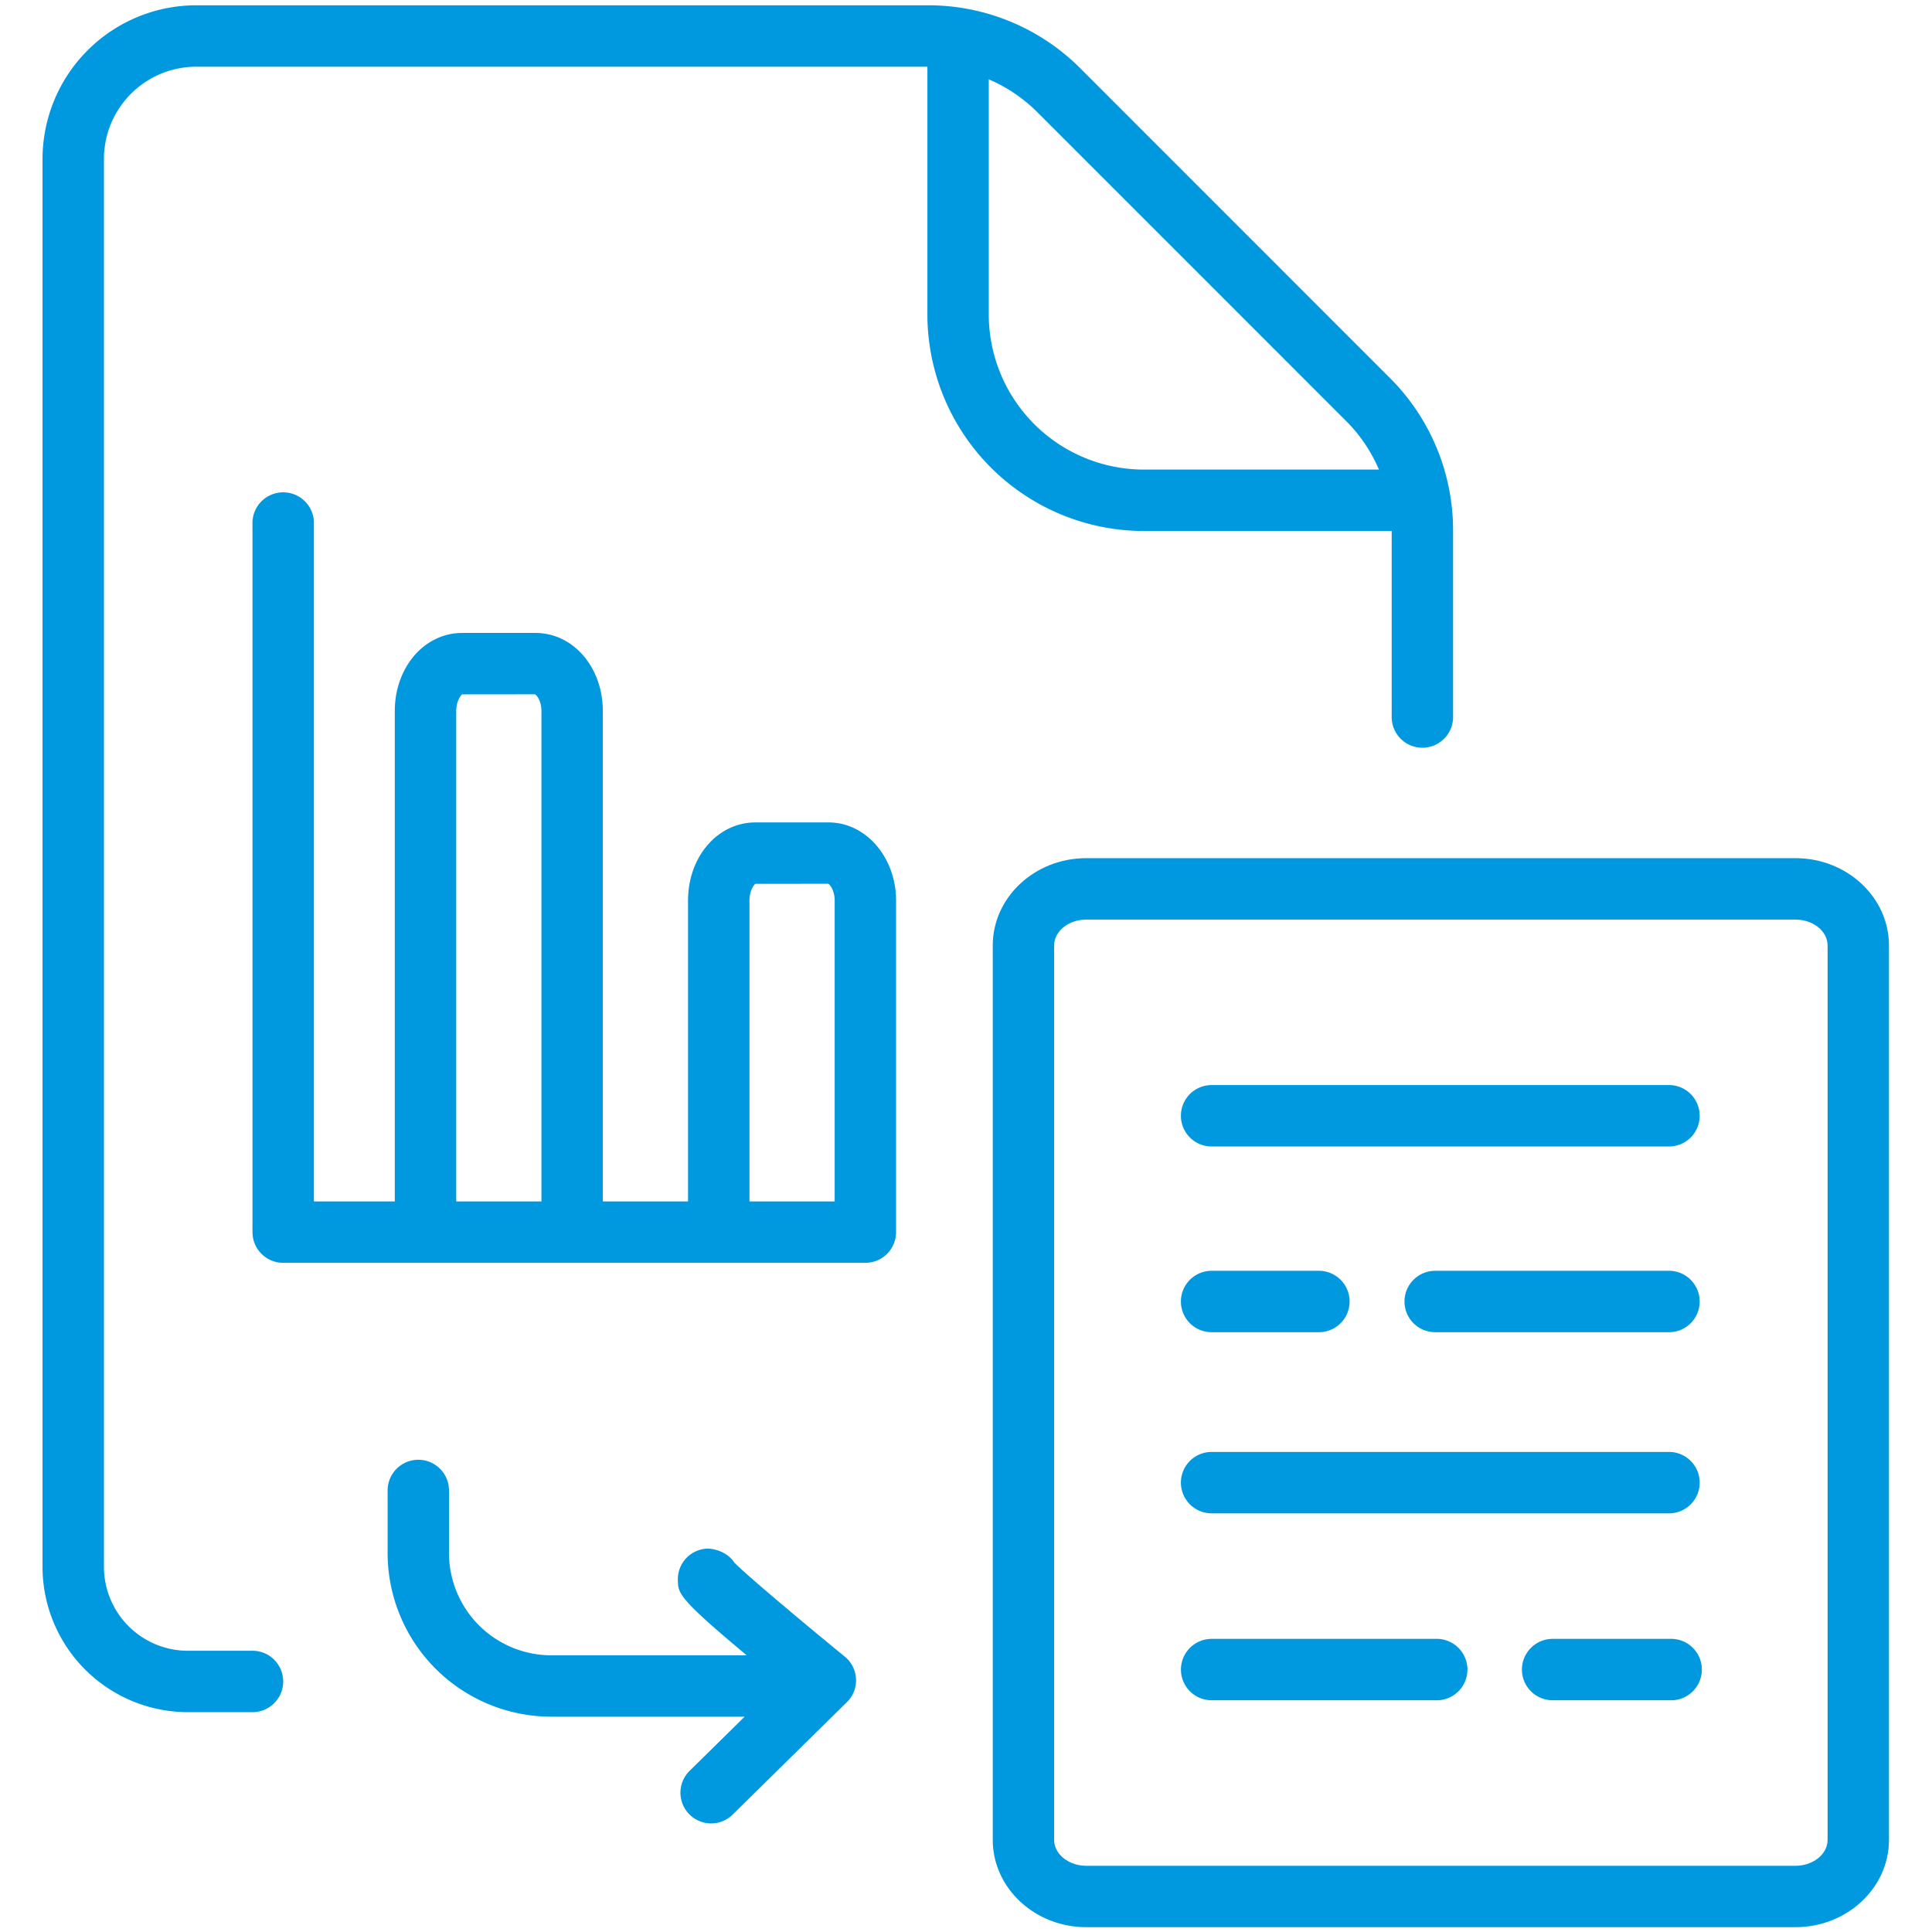 <svg width="66.667" height="66.667" xmlns="http://www.w3.org/2000/svg"><defs><clipPath clipPathUnits="userSpaceOnUse" id="a"><path d="M0 50h50V0H0Z"/></clipPath></defs><g clip-path="url(#a)" transform="matrix(1.333 0 0 -1.333 0 66.667)"><path d="M0 0v6.089a4.005 4.005 0 0 0 1.253-.847l8-8.001c.367-.366.649-.792.847-1.254H4.013A4.018 4.018 0 0 0 0 0m10.43-5.603v-4.787a.795.795 0 1 1 1.589 0v4.792a5.567 5.567 0 0 1-1.642 3.963L2.378 6.366a5.563 5.563 0 0 1-3.959 1.64h-18.936a3.982 3.982 0 0 1-3.978-3.978v-36.447a3.765 3.765 0 0 1 3.761-3.76h1.646a.795.795 0 1 1 0 1.589h-1.646a2.174 2.174 0 0 0-2.171 2.171V4.028a2.39 2.39 0 0 0 2.388 2.388h18.928V0a5.61 5.61 0 0 1 5.602-5.603z" style="fill:#0099df;fill-opacity:1;fill-rule:nonzero;stroke:none" transform="translate(25.596 41.87)"/><path d="M0 0h-6.08a.794.794 0 0 1 0-1.589H0A.795.795 0 0 1 0 0" style="fill:#0099df;fill-opacity:1;fill-rule:nonzero;stroke:none" transform="translate(43.232 17.116)"/><path d="M0 0h2.778a.794.794 0 1 1 0 1.589H0A.794.794 0 1 1 0 0" style="fill:#0099df;fill-opacity:1;fill-rule:nonzero;stroke:none" transform="translate(31.364 15.527)"/><path d="M0 0h-11.868a.794.794 0 1 1 0-1.589H0A.795.795 0 0 1 0 0" style="fill:#0099df;fill-opacity:1;fill-rule:nonzero;stroke:none" transform="translate(43.232 21.924)"/><path d="M0 0h-11.868a.794.794 0 1 1 0-1.589H0A.795.795 0 0 1 0 0" style="fill:#0099df;fill-opacity:1;fill-rule:nonzero;stroke:none" transform="translate(43.232 12.427)"/><path d="M0 0h-3.04a.794.794 0 1 1 0-1.589H0A.795.795 0 1 1 0 0" style="fill:#0099df;fill-opacity:1;fill-rule:nonzero;stroke:none" transform="translate(43.232 7.588)"/><path d="M0 0h-5.855a.794.794 0 1 1 0-1.589H0A.795.795 0 0 1 0 0" style="fill:#0099df;fill-opacity:1;fill-rule:nonzero;stroke:none" transform="translate(37.22 7.588)"/><path d="M0 0c0-.369-.373-.671-.832-.671H-19.19c-.459 0-.832.302-.832.671v23.152c0 .37.373.671.832.671H-.832c.459 0 .832-.301.832-.671Zm-.832 25.413H-19.19c-1.335 0-2.421-1.014-2.421-2.261V0c0-1.246 1.086-2.26 2.421-2.26H-.832C.503-2.26 1.589-1.246 1.589 0v23.152c0 1.247-1.086 2.261-2.421 2.261" style="fill:#0099df;fill-opacity:1;fill-rule:nonzero;stroke:none" transform="translate(47.31 2.385)"/><path d="M0 0c-.145.223-.413.349-.681.363a.793.793 0 0 1-.782-.806c.005-.356.009-.475 1.782-1.956h-5.06A2.649 2.649 0 0 0-7.387.246v1.622a.794.794 0 1 1-1.589 0V.246a4.239 4.239 0 0 1 4.235-4.234H.266l-1.425-1.403A.793.793 0 1 1-.044-6.522l2.956 2.909a.791.791 0 0 1-.054 1.18C1.643-1.439.28-.289 0 0" style="fill:#0099df;fill-opacity:1;fill-rule:nonzero;stroke:none" transform="translate(19.01 9.562)"/><path d="M0 0h-2.206v7.79c0 .256.12.414.154.431l1.884.002C-.121 8.204 0 8.046 0 7.79Zm-9.797 12.694c0 .258.121.415.154.432l1.884.002c.047-.019.168-.176.168-.434V0h-2.206Zm9.643-2.883h-1.898c-.978 0-1.744-.889-1.744-2.021V0h-2.206v12.694c0 1.134-.766 2.022-1.743 2.022h-1.898c-.978 0-1.744-.888-1.744-2.022V0h-2.094v17.6a.796.796 0 0 1-1.59 0V-.795c0-.439.356-.794.795-.794H.794c.44 0 .795.355.795.794V7.79c0 1.114-.781 2.021-1.743 2.021" style="fill:#0099df;fill-opacity:1;fill-rule:nonzero;stroke:none" transform="translate(21.607 18.912)"/></g></svg>